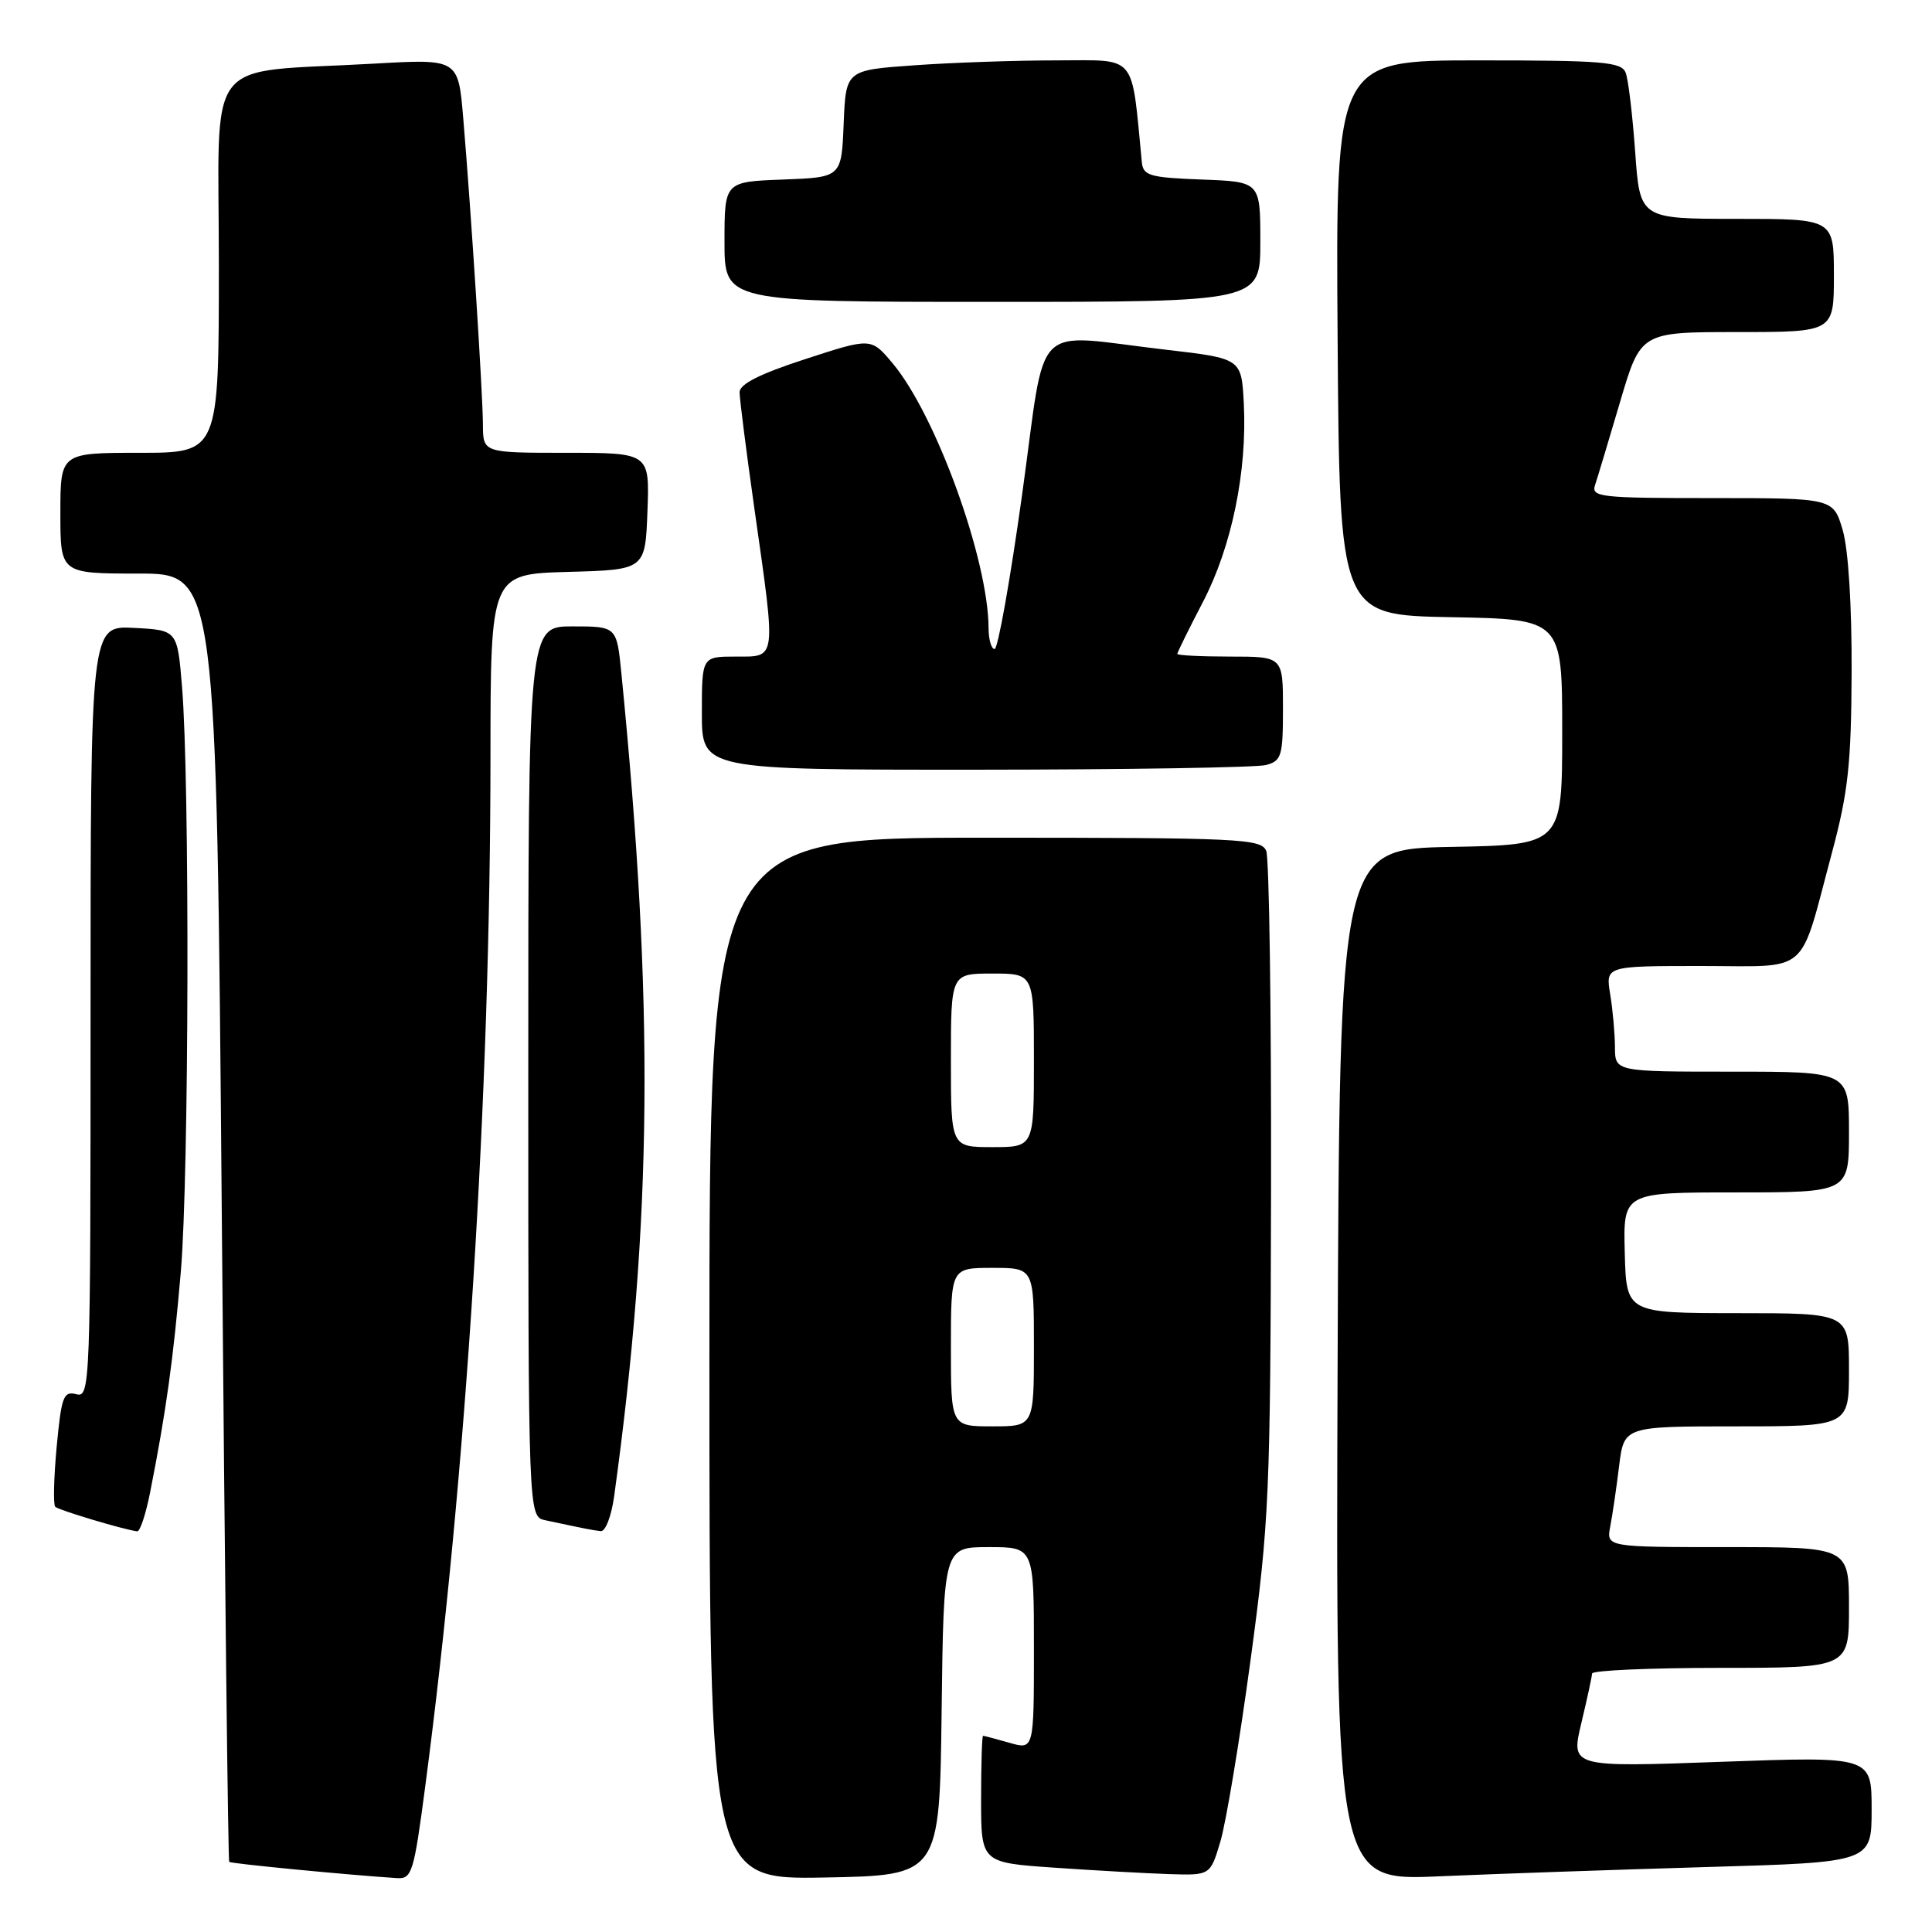 <?xml version="1.0" encoding="UTF-8" standalone="no"?>
<!DOCTYPE svg PUBLIC "-//W3C//DTD SVG 1.1//EN" "http://www.w3.org/Graphics/SVG/1.1/DTD/svg11.dtd" >
<svg xmlns="http://www.w3.org/2000/svg" xmlns:xlink="http://www.w3.org/1999/xlink" version="1.1" viewBox="0 0 256 256">
 <g >
 <path fill="currentColor"
d=" M 56.34 236.75 C 61.79 195.43 64.98 145.10 64.99 100.28 C 65.00 76.07 65.00 76.07 75.25 75.78 C 85.50 75.50 85.50 75.50 85.79 67.75 C 86.08 60.00 86.08 60.00 75.04 60.00 C 64.00 60.00 64.00 60.00 63.99 56.25 C 63.97 52.14 62.43 28.09 61.38 15.65 C 60.72 7.80 60.72 7.80 49.61 8.43 C 26.65 9.74 29.00 6.71 29.00 35.09 C 29.00 60.00 29.00 60.00 18.50 60.00 C 8.00 60.00 8.00 60.00 8.00 68.00 C 8.00 76.00 8.00 76.00 18.34 76.00 C 28.68 76.00 28.68 76.00 29.39 161.22 C 29.78 208.09 30.22 246.56 30.37 246.71 C 30.60 246.94 46.09 248.44 52.61 248.86 C 54.58 248.99 54.84 248.13 56.34 236.75 Z  M 124.77 226.75 C 125.04 205.00 125.04 205.00 131.02 205.00 C 137.00 205.00 137.00 205.00 137.00 218.43 C 137.00 231.86 137.00 231.86 133.76 230.93 C 131.97 230.42 130.40 230.00 130.26 230.00 C 130.12 230.00 130.00 233.78 130.00 238.41 C 130.00 246.81 130.00 246.81 139.75 247.48 C 145.11 247.85 151.94 248.23 154.93 248.33 C 160.37 248.50 160.37 248.50 161.71 244.00 C 162.45 241.53 164.25 230.72 165.70 220.00 C 168.19 201.58 168.34 198.12 168.42 157.50 C 168.46 133.85 168.18 113.71 167.78 112.75 C 167.12 111.13 164.38 111.00 130.53 111.00 C 94.00 111.00 94.00 111.00 94.00 180.03 C 94.00 249.05 94.00 249.05 109.25 248.78 C 124.50 248.50 124.50 248.50 124.77 226.75 Z  M 226.25 247.39 C 248.00 246.76 248.00 246.76 248.00 239.74 C 248.00 232.73 248.00 232.73 228.07 233.45 C 208.14 234.17 208.14 234.17 209.53 228.34 C 210.30 225.13 210.94 222.16 210.96 221.75 C 210.98 221.34 218.65 221.00 228.00 221.00 C 245.00 221.00 245.00 221.00 245.00 213.00 C 245.00 205.00 245.00 205.00 228.92 205.00 C 212.84 205.00 212.84 205.00 213.37 202.25 C 213.66 200.74 214.19 197.14 214.54 194.25 C 215.19 189.00 215.19 189.00 230.09 189.00 C 245.00 189.00 245.00 189.00 245.00 181.50 C 245.00 174.00 245.00 174.00 230.25 174.00 C 215.50 173.99 215.50 173.99 215.29 166.00 C 215.08 158.00 215.08 158.00 230.04 158.00 C 245.00 158.00 245.00 158.00 245.00 150.00 C 245.00 142.00 245.00 142.00 229.50 142.00 C 214.00 142.00 214.00 142.00 213.99 138.75 C 213.98 136.96 213.70 133.81 213.36 131.75 C 212.74 128.00 212.74 128.00 225.39 128.00 C 240.06 128.00 238.31 129.51 242.74 113.00 C 244.89 104.97 245.30 101.26 245.35 89.00 C 245.38 80.21 244.92 72.83 244.17 70.25 C 242.92 66.00 242.92 66.00 226.84 66.00 C 211.97 66.00 210.81 65.87 211.36 64.25 C 211.68 63.29 213.17 58.34 214.67 53.25 C 217.40 44.00 217.40 44.00 230.20 44.00 C 243.00 44.00 243.00 44.00 243.00 36.50 C 243.00 29.00 243.00 29.00 230.15 29.00 C 217.30 29.00 217.30 29.00 216.67 20.14 C 216.32 15.26 215.76 10.53 215.41 9.64 C 214.86 8.20 212.46 8.00 195.88 8.00 C 176.98 8.00 176.98 8.00 177.24 44.75 C 177.50 81.50 177.50 81.50 192.25 81.78 C 207.00 82.05 207.00 82.05 207.00 97.00 C 207.00 111.95 207.00 111.95 192.25 112.22 C 177.50 112.50 177.50 112.50 177.24 180.86 C 176.99 249.23 176.99 249.23 190.74 248.62 C 198.31 248.29 214.29 247.74 226.25 247.39 Z  M 19.89 197.75 C 22.02 186.98 22.96 180.18 23.96 168.50 C 25.05 155.73 25.15 103.54 24.12 91.00 C 23.50 83.50 23.50 83.50 17.75 83.20 C 12.00 82.90 12.00 82.90 12.00 134.07 C 12.00 183.79 11.95 185.22 10.11 184.74 C 8.41 184.30 8.14 185.04 7.51 191.70 C 7.13 195.79 7.04 199.38 7.32 199.66 C 7.77 200.10 16.33 202.67 18.18 202.91 C 18.55 202.96 19.32 200.64 19.89 197.75 Z  M 81.38 198.25 C 86.44 161.47 86.69 133.16 82.34 89.25 C 81.72 83.00 81.72 83.00 75.86 83.00 C 70.00 83.00 70.00 83.00 70.00 141.98 C 70.00 200.96 70.00 200.96 72.25 201.44 C 77.74 202.61 78.56 202.77 79.61 202.88 C 80.23 202.95 81.02 200.86 81.38 198.25 Z  M 167.75 101.37 C 169.81 100.82 170.00 100.18 170.00 93.88 C 170.00 87.00 170.00 87.00 163.00 87.00 C 159.15 87.00 156.00 86.84 156.00 86.64 C 156.00 86.45 157.52 83.36 159.38 79.79 C 163.21 72.46 165.27 62.44 164.81 53.45 C 164.50 47.50 164.50 47.50 154.50 46.34 C 136.39 44.25 138.72 41.92 135.44 65.50 C 133.87 76.78 132.23 86.00 131.79 86.00 C 131.36 86.00 131.00 84.76 130.99 83.25 C 130.97 74.17 124.00 54.94 118.26 48.12 C 115.42 44.74 115.42 44.74 106.71 47.58 C 100.66 49.55 98.00 50.89 98.00 51.98 C 98.00 52.85 98.89 59.84 99.98 67.53 C 102.85 87.70 102.94 87.00 97.50 87.00 C 93.00 87.00 93.00 87.00 93.00 94.50 C 93.00 102.00 93.00 102.00 129.25 101.99 C 149.19 101.98 166.51 101.70 167.75 101.37 Z  M 167.00 32.04 C 167.00 24.08 167.00 24.08 159.25 23.79 C 152.34 23.53 151.48 23.28 151.30 21.50 C 149.88 6.92 150.78 8.00 140.08 8.00 C 134.71 8.00 126.21 8.29 121.19 8.65 C 112.08 9.29 112.08 9.29 111.79 16.40 C 111.50 23.50 111.50 23.50 103.75 23.79 C 96.00 24.08 96.00 24.08 96.00 32.04 C 96.00 40.00 96.00 40.00 131.50 40.00 C 167.00 40.00 167.00 40.00 167.00 32.04 Z  M 126.00 178.50 C 126.00 168.00 126.00 168.00 131.50 168.00 C 137.00 168.00 137.00 168.00 137.00 178.50 C 137.00 189.00 137.00 189.00 131.50 189.00 C 126.00 189.00 126.00 189.00 126.00 178.50 Z  M 126.00 140.50 C 126.00 129.00 126.00 129.00 131.50 129.00 C 137.00 129.00 137.00 129.00 137.00 140.50 C 137.00 152.00 137.00 152.00 131.50 152.00 C 126.00 152.00 126.00 152.00 126.00 140.50 Z "/>
</g>
</svg>